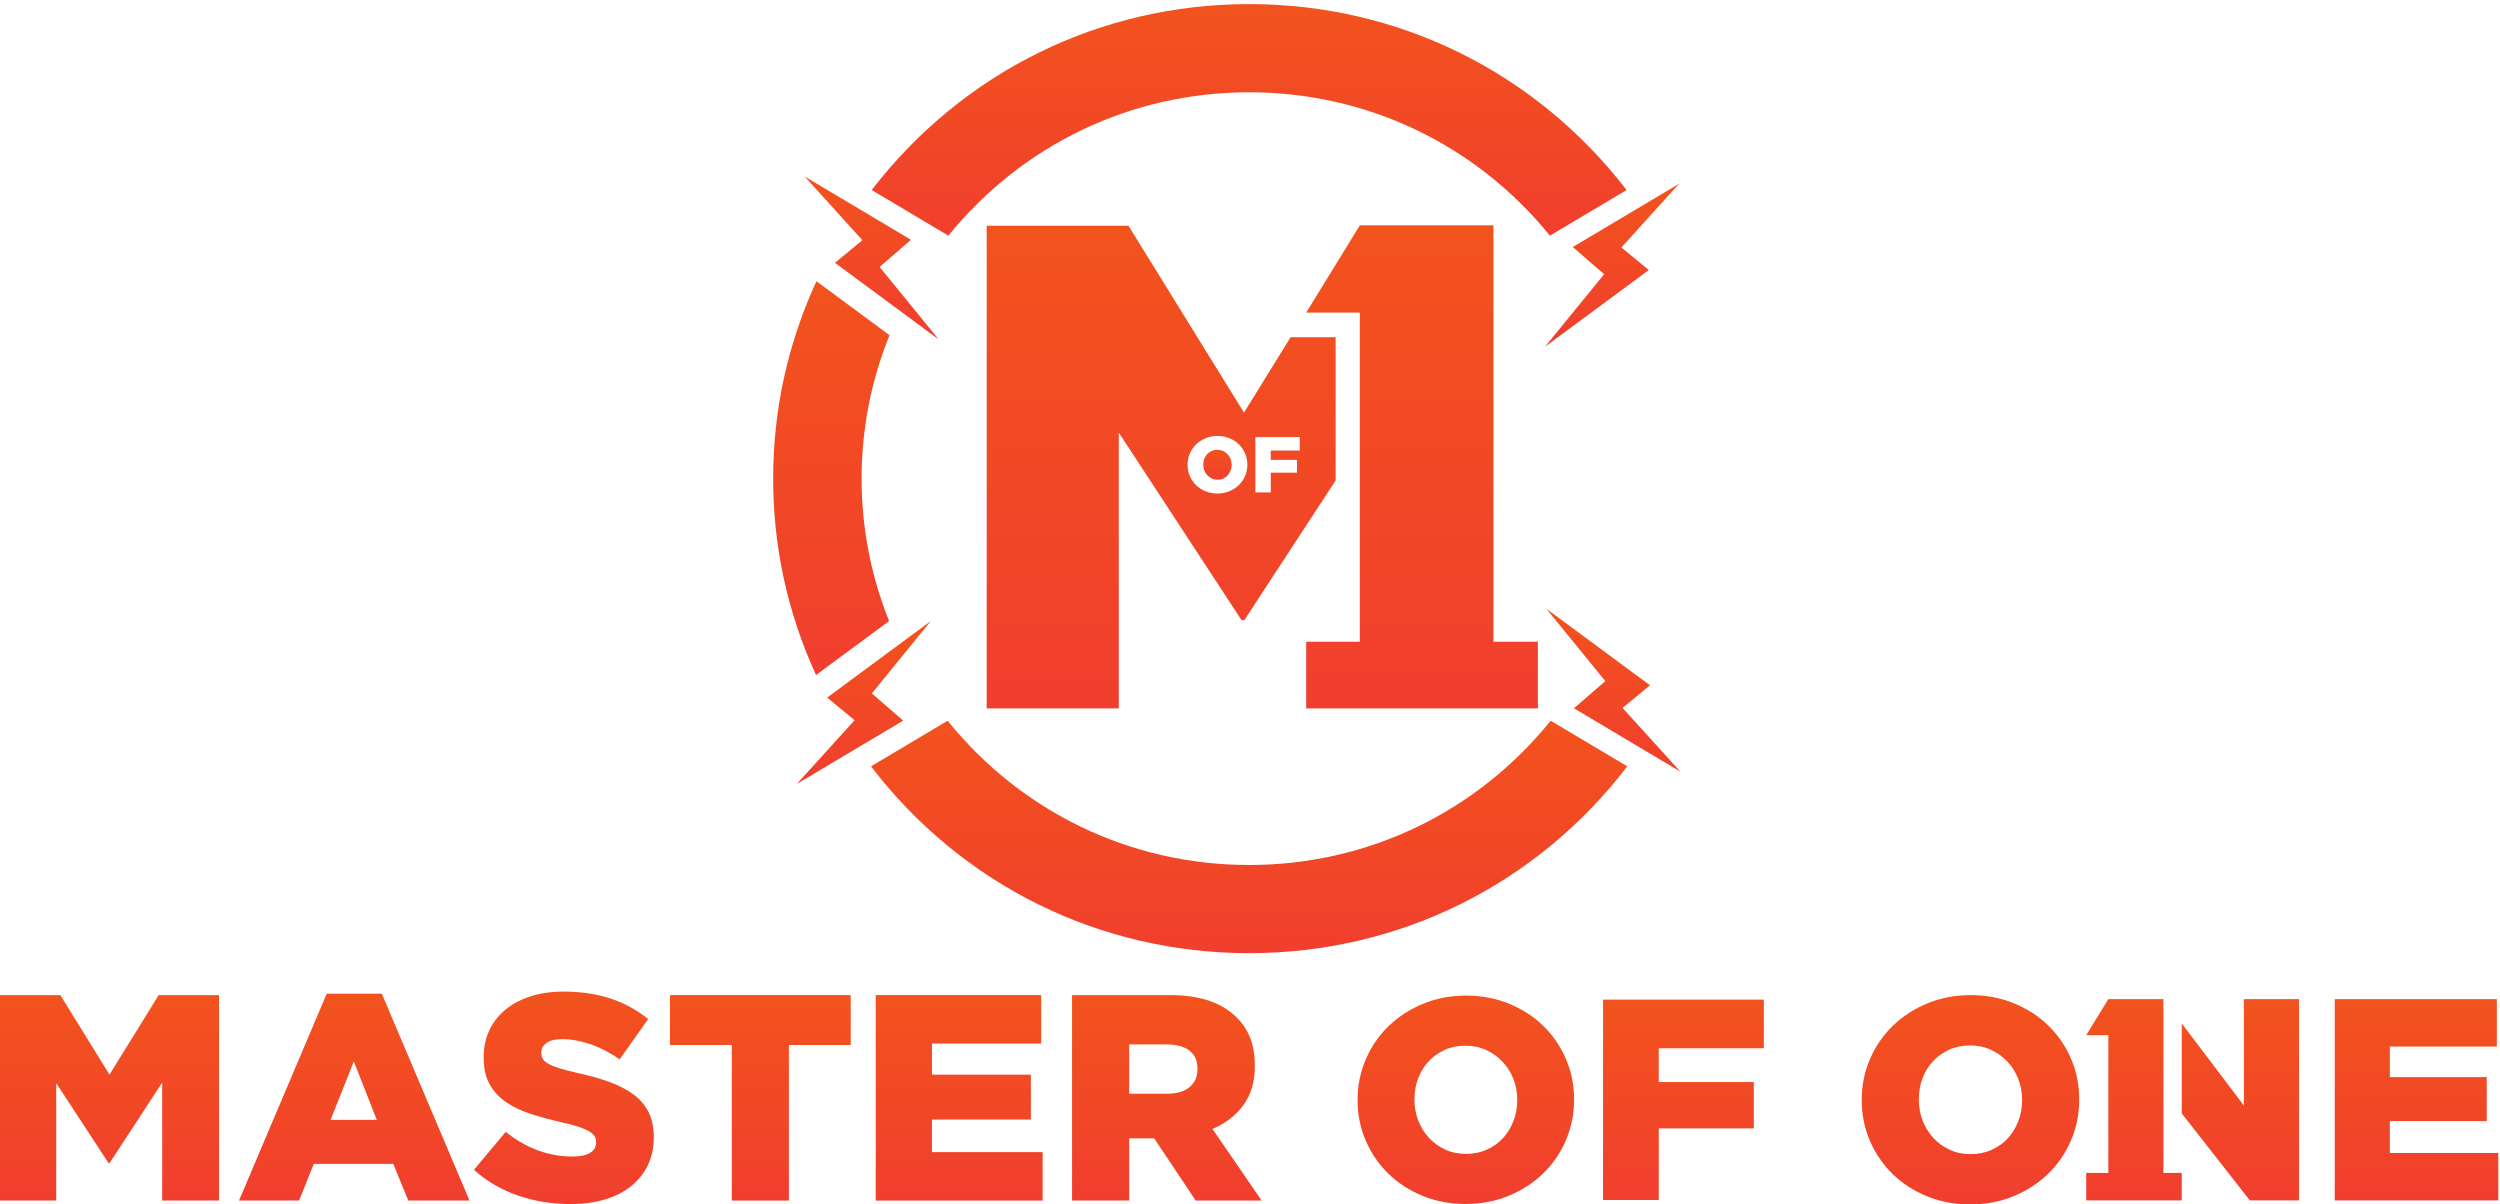 <svg width="247px" height="119px" class="big-mof1" viewBox="0 0 247 119" version="1.1" xmlns="http://www.w3.org/2000/svg" xmlns:xlink="http://www.w3.org/1999/xlink">
    <defs>
        <linearGradient x1="50%" y1="0%" x2="50%" y2="100%" id="linearGradient-1">
            <stop stop-color="#F2531D" offset="0%"></stop>
            <stop stop-color="#F13E2E" offset="100%"></stop>
        </linearGradient>
    </defs>
    <g id="Page-1" stroke="none" stroke-width="1" fill="none" fill-rule="evenodd">
        <g id="Mof1-Conf-Coming-Soon" transform="translate(-597, -137)" fill="url(#linearGradient-1)">
            <g id="mof1-logo" transform="translate(597, 137)">
                <path d="M15.676,98.318 L10.819,106.175 L5.963,98.318 L0,98.318 L0,118.614 L5.556,118.614 L5.556,107.016 L10.718,114.903 L10.833,114.903 L16.025,106.959 L16.025,118.614 L21.638,118.614 L21.638,98.318 L15.676,98.318 Z" id="Fill-1"></path>
                <path d="M32.281,98.173 L23.615,118.614 L29.549,118.614 L31.003,114.99 L38.855,114.99 L40.338,118.614 L46.388,118.614 L37.72,98.173 L32.281,98.173 Z M34.958,104.871 L37.227,110.641 L32.66,110.641 L34.958,104.871 Z" id="Fill-2"></path>
                <path d="M56.363,118.962 C54.54,118.962 52.809,118.68 51.172,118.116 C49.533,117.552 48.084,116.706 46.824,115.578 L49.965,111.83 C52.001,113.453 54.2,114.265 56.567,114.265 C57.322,114.265 57.899,114.144 58.298,113.903 C58.695,113.663 58.894,113.32 58.894,112.876 L58.894,112.818 C58.894,112.606 58.844,112.417 58.747,112.253 C58.651,112.089 58.472,111.93 58.21,111.776 C57.947,111.622 57.599,111.472 57.163,111.328 C56.726,111.182 56.16,111.032 55.461,110.879 C54.376,110.628 53.367,110.353 52.437,110.054 C51.506,109.755 50.696,109.369 50.008,108.896 C49.32,108.424 48.776,107.835 48.379,107.13 C47.982,106.426 47.783,105.553 47.783,104.511 L47.783,104.453 C47.783,103.508 47.962,102.64 48.322,101.848 C48.679,101.058 49.204,100.372 49.892,99.793 C50.58,99.215 51.409,98.767 52.379,98.448 C53.348,98.13 54.444,97.97 55.665,97.97 C57.41,97.97 58.965,98.199 60.333,98.656 C61.7,99.113 62.936,99.789 64.041,100.683 L61.219,104.668 C60.289,104.011 59.334,103.513 58.355,103.175 C57.376,102.837 56.43,102.667 55.52,102.667 C54.84,102.667 54.332,102.793 53.992,103.044 C53.652,103.295 53.484,103.603 53.484,103.97 L53.484,104.028 C53.484,104.259 53.537,104.462 53.644,104.635 C53.751,104.809 53.935,104.968 54.196,105.113 C54.458,105.258 54.817,105.402 55.272,105.547 C55.728,105.692 56.305,105.842 57.003,105.996 C58.166,106.247 59.217,106.54 60.159,106.878 C61.099,107.217 61.898,107.626 62.557,108.108 C63.217,108.591 63.72,109.175 64.07,109.859 C64.419,110.544 64.593,111.361 64.593,112.305 L64.593,112.364 C64.593,113.405 64.394,114.331 63.997,115.142 C63.6,115.952 63.043,116.641 62.325,117.211 C61.607,117.78 60.745,118.215 59.737,118.513 C58.728,118.813 57.603,118.962 56.363,118.962" id="Fill-3"></path>
                <path d="M72.3,103.247 L66.193,103.247 L66.193,98.318 L84.05,98.318 L84.05,103.247 L77.942,103.247 L77.942,118.614 L72.3,118.614 L72.3,103.247 Z" id="Fill-5"></path>
                <path d="M86.521,98.318 L102.866,98.318 L102.866,103.103 L92.077,103.103 L92.077,106.175 L101.849,106.175 L101.849,110.611 L92.077,110.611 L92.077,113.83 L103.012,113.83 L103.012,118.614 L86.521,118.614 L86.521,98.318 Z" id="Fill-7"></path>
                <path d="M115.285,108.06 C116.254,108.06 117.001,107.843 117.524,107.408 C118.048,106.973 118.31,106.389 118.31,105.653 L118.31,105.596 C118.31,104.784 118.038,104.18 117.496,103.783 C116.953,103.388 116.206,103.189 115.255,103.189 L111.562,103.189 L111.562,108.06 L115.285,108.06 Z M105.92,98.318 L115.547,98.318 C117.116,98.318 118.445,98.512 119.531,98.898 C120.616,99.285 121.498,99.826 122.177,100.522 C123.38,101.681 123.98,103.257 123.98,105.248 L123.98,105.305 C123.98,106.871 123.603,108.167 122.847,109.191 C122.091,110.216 121.072,110.998 119.794,111.539 L124.649,118.614 L118.136,118.614 L114.034,112.467 L113.977,112.467 L111.562,112.467 L111.562,118.614 L105.92,118.614 L105.92,98.318 Z" id="Fill-9"></path>
                <path d="M144.839,114.004 C145.597,114.004 146.29,113.863 146.915,113.58 C147.541,113.297 148.072,112.915 148.508,112.434 C148.944,111.954 149.285,111.393 149.532,110.752 C149.779,110.111 149.901,109.432 149.901,108.716 L149.901,108.659 C149.901,107.943 149.779,107.265 149.532,106.623 C149.285,105.982 148.935,105.417 148.479,104.926 C148.025,104.437 147.484,104.046 146.858,103.753 C146.233,103.461 145.541,103.315 144.782,103.315 C144.024,103.315 143.337,103.456 142.719,103.739 C142.103,104.022 141.573,104.403 141.127,104.885 C140.681,105.365 140.34,105.926 140.102,106.567 C139.866,107.208 139.747,107.886 139.747,108.603 L139.747,108.659 C139.747,109.376 139.87,110.054 140.117,110.696 C140.363,111.336 140.709,111.902 141.155,112.391 C141.601,112.882 142.136,113.273 142.763,113.566 C143.388,113.858 144.08,114.004 144.839,114.004 M144.797,118.952 C143.264,118.952 141.846,118.684 140.542,118.146 C139.237,117.609 138.112,116.878 137.166,115.955 C136.22,115.032 135.479,113.947 134.94,112.703 C134.4,111.459 134.131,110.13 134.131,108.716 L134.131,108.659 C134.131,107.246 134.4,105.912 134.94,104.659 C135.479,103.405 136.23,102.311 137.195,101.378 C138.16,100.445 139.294,99.709 140.598,99.172 C141.903,98.635 143.321,98.366 144.853,98.366 C146.385,98.366 147.803,98.635 149.107,99.172 C150.412,99.709 151.537,100.44 152.482,101.364 C153.429,102.287 154.171,103.372 154.709,104.616 C155.249,105.859 155.518,107.189 155.518,108.603 L155.518,108.659 C155.518,110.073 155.249,111.407 154.709,112.661 C154.171,113.914 153.419,115.007 152.455,115.941 C151.491,116.874 150.355,117.609 149.05,118.146 C147.746,118.684 146.328,118.952 144.797,118.952" id="Fill-11"></path>
                <path d="M158.383,98.762 L174.267,98.762 L174.267,103.569 L163.885,103.569 L163.885,106.907 L173.275,106.907 L173.275,111.487 L163.885,111.487 L163.885,118.557 L158.383,118.557 L158.383,98.762 Z" id="Fill-13"></path>
                <path d="M194.696,114.028 C195.458,114.028 196.153,113.886 196.782,113.602 C197.411,113.318 197.944,112.935 198.383,112.452 C198.82,111.969 199.163,111.405 199.411,110.761 C199.658,110.118 199.783,109.436 199.783,108.716 L199.783,108.659 C199.783,107.94 199.658,107.258 199.411,106.614 C199.163,105.97 198.811,105.402 198.354,104.909 C197.896,104.417 197.354,104.024 196.725,103.73 C196.097,103.437 195.401,103.29 194.639,103.29 C193.877,103.29 193.186,103.432 192.567,103.716 C191.948,104 191.414,104.384 190.967,104.867 C190.519,105.35 190.176,105.913 189.938,106.557 C189.7,107.201 189.581,107.883 189.581,108.602 L189.581,108.659 C189.581,109.379 189.705,110.061 189.953,110.705 C190.2,111.349 190.548,111.917 190.996,112.409 C191.443,112.902 191.981,113.295 192.61,113.588 C193.239,113.882 193.934,114.028 194.696,114.028 M194.653,119 C193.114,119 191.69,118.73 190.379,118.19 C189.068,117.651 187.937,116.917 186.988,115.989 C186.038,115.061 185.292,113.972 184.751,112.722 C184.21,111.472 183.939,110.137 183.939,108.716 L183.939,108.659 C183.939,107.239 184.21,105.899 184.751,104.639 C185.292,103.38 186.048,102.281 187.016,101.344 C187.985,100.406 189.125,99.668 190.436,99.128 C191.747,98.588 193.171,98.318 194.711,98.318 C196.249,98.318 197.674,98.588 198.985,99.128 C200.296,99.668 201.426,100.402 202.376,101.329 C203.326,102.258 204.071,103.347 204.613,104.597 C205.154,105.847 205.425,107.182 205.425,108.602 L205.425,108.659 C205.425,110.08 205.154,111.42 204.613,112.679 C204.071,113.939 203.316,115.037 202.348,115.975 C201.379,116.912 200.239,117.651 198.928,118.19 C197.617,118.73 196.192,119 194.653,119" id="Fill-15"></path>
                <path d="M230.672,98.716 L246.687,98.716 L246.687,103.403 L236.115,103.403 L236.115,106.415 L245.69,106.415 L245.69,110.761 L236.115,110.761 L236.115,113.915 L246.83,113.915 L246.83,118.602 L230.672,118.602 L230.672,98.716 Z" id="Fill-18"></path>
                <path d="M213.746,98.716 L208.303,98.716 L206.118,102.272 L208.303,102.272 L208.303,115.886 L206.118,115.886 L206.118,118.602 L215.555,118.602 L215.555,115.886 L213.746,115.886 L213.746,98.716 Z" id="Fill-21"></path>
                <path d="M221.696,98.716 L221.696,109.227 L215.556,101.109 L215.556,110.006 L222.284,118.602 L227.139,118.602 L227.139,98.716 L221.696,98.716 Z" id="Fill-23"></path>
                <path d="M147.552,63.405 L147.552,22.263 L134.351,22.263 L129.051,30.887 L134.351,30.887 L134.351,63.405 L129.051,63.405 L129.051,69.993 L151.942,69.993 L151.942,63.405 L147.552,63.405 Z" id="Fill-25"></path>
                <path d="M128.418,44.511 L125.551,44.511 L125.551,45.432 L128.144,45.432 L128.144,46.697 L125.551,46.697 L125.551,48.65 L124.03,48.65 L124.03,43.183 L128.418,43.183 L128.418,44.511 Z M123.239,45.916 C123.239,46.307 123.164,46.675 123.016,47.022 C122.867,47.368 122.66,47.67 122.393,47.928 C122.127,48.186 121.813,48.389 121.452,48.537 C121.092,48.685 120.701,48.76 120.278,48.76 C119.855,48.76 119.463,48.685 119.102,48.537 C118.742,48.389 118.432,48.187 118.171,47.932 C117.909,47.677 117.705,47.377 117.555,47.033 C117.406,46.69 117.332,46.322 117.332,45.932 L117.332,45.916 C117.332,45.526 117.406,45.158 117.555,44.811 C117.705,44.465 117.912,44.163 118.178,43.905 C118.445,43.647 118.758,43.444 119.118,43.296 C119.478,43.147 119.87,43.074 120.293,43.074 C120.717,43.074 121.108,43.147 121.468,43.296 C121.829,43.444 122.14,43.646 122.401,43.901 C122.662,44.157 122.867,44.456 123.016,44.8 C123.164,45.143 123.239,45.51 123.239,45.901 L123.239,45.916 Z M131.961,33.313 L127.513,33.313 L122.906,40.766 L111.494,22.304 L97.485,22.304 L97.485,69.993 L110.537,69.993 L110.537,42.742 L122.666,61.273 L122.94,61.273 L131.961,47.467 L131.961,33.313 Z" id="Fill-27"></path>
                <path d="M121.295,44.886 C121.169,44.75 121.02,44.642 120.847,44.562 C120.674,44.481 120.483,44.44 120.274,44.44 C120.064,44.44 119.875,44.479 119.704,44.557 C119.534,44.636 119.387,44.741 119.264,44.874 C119.141,45.007 119.047,45.162 118.982,45.338 C118.916,45.516 118.883,45.703 118.883,45.901 L118.883,45.916 C118.883,46.115 118.918,46.302 118.985,46.479 C119.053,46.656 119.149,46.812 119.272,46.947 C119.395,47.083 119.543,47.191 119.716,47.272 C119.889,47.352 120.08,47.393 120.29,47.393 C120.499,47.393 120.69,47.354 120.863,47.275 C121.036,47.198 121.183,47.092 121.303,46.959 C121.423,46.827 121.517,46.672 121.586,46.494 C121.654,46.318 121.687,46.13 121.687,45.932 L121.687,45.916 C121.687,45.719 121.654,45.531 121.586,45.354 C121.517,45.177 121.421,45.021 121.295,44.886" id="Fill-29"></path>
                <path d="M165.897,18.152 L155.39,24.405 L158.49,27.092 L152.65,34.254 L162.903,26.679 L160.193,24.445 L165.897,18.152 Z" id="Fill-31"></path>
                <path d="M79.5,17.438 L90.006,23.691 L86.906,26.378 L92.747,33.54 L82.494,25.965 L85.203,23.73 L79.5,17.438 Z" id="Fill-33"></path>
                <path d="M78.73,77.448 L89.237,71.196 L86.137,68.509 L91.977,61.347 L81.723,68.922 L84.434,71.157 L78.73,77.448 Z" id="Fill-35"></path>
                <path d="M166.012,76.232 L155.505,69.979 L158.605,67.293 L152.764,60.131 L163.018,67.706 L160.307,69.941 L166.012,76.232 Z" id="Fill-37"></path>
                <path d="M123.416,85.46 C111.739,85.46 100.952,80.273 93.626,71.208 L86.052,75.716 C95.049,87.446 108.639,94.172 123.416,94.172 C138.191,94.172 151.783,87.445 160.777,75.714 L153.205,71.208 C145.876,80.273 135.091,85.46 123.416,85.46" id="Fill-39"></path>
                <path d="M85.126,47.289 C85.126,42.393 86.06,37.634 87.883,33.118 L80.665,27.786 C77.827,33.947 76.387,40.508 76.387,47.289 C76.387,54.034 77.814,60.56 80.623,66.693 L87.842,61.36 C86.044,56.871 85.126,52.147 85.126,47.289" id="Fill-41"></path>
                <path d="M123.416,9.118 C135.055,9.118 145.809,14.272 153.133,23.282 L160.706,18.774 C151.711,7.099 138.154,0.405 123.416,0.405 C108.679,0.405 95.123,7.098 86.123,18.774 L93.697,23.282 C101.022,14.271 111.777,9.118 123.416,9.118" id="Fill-43"></path>
            </g>
        </g>
    </g>
</svg>
